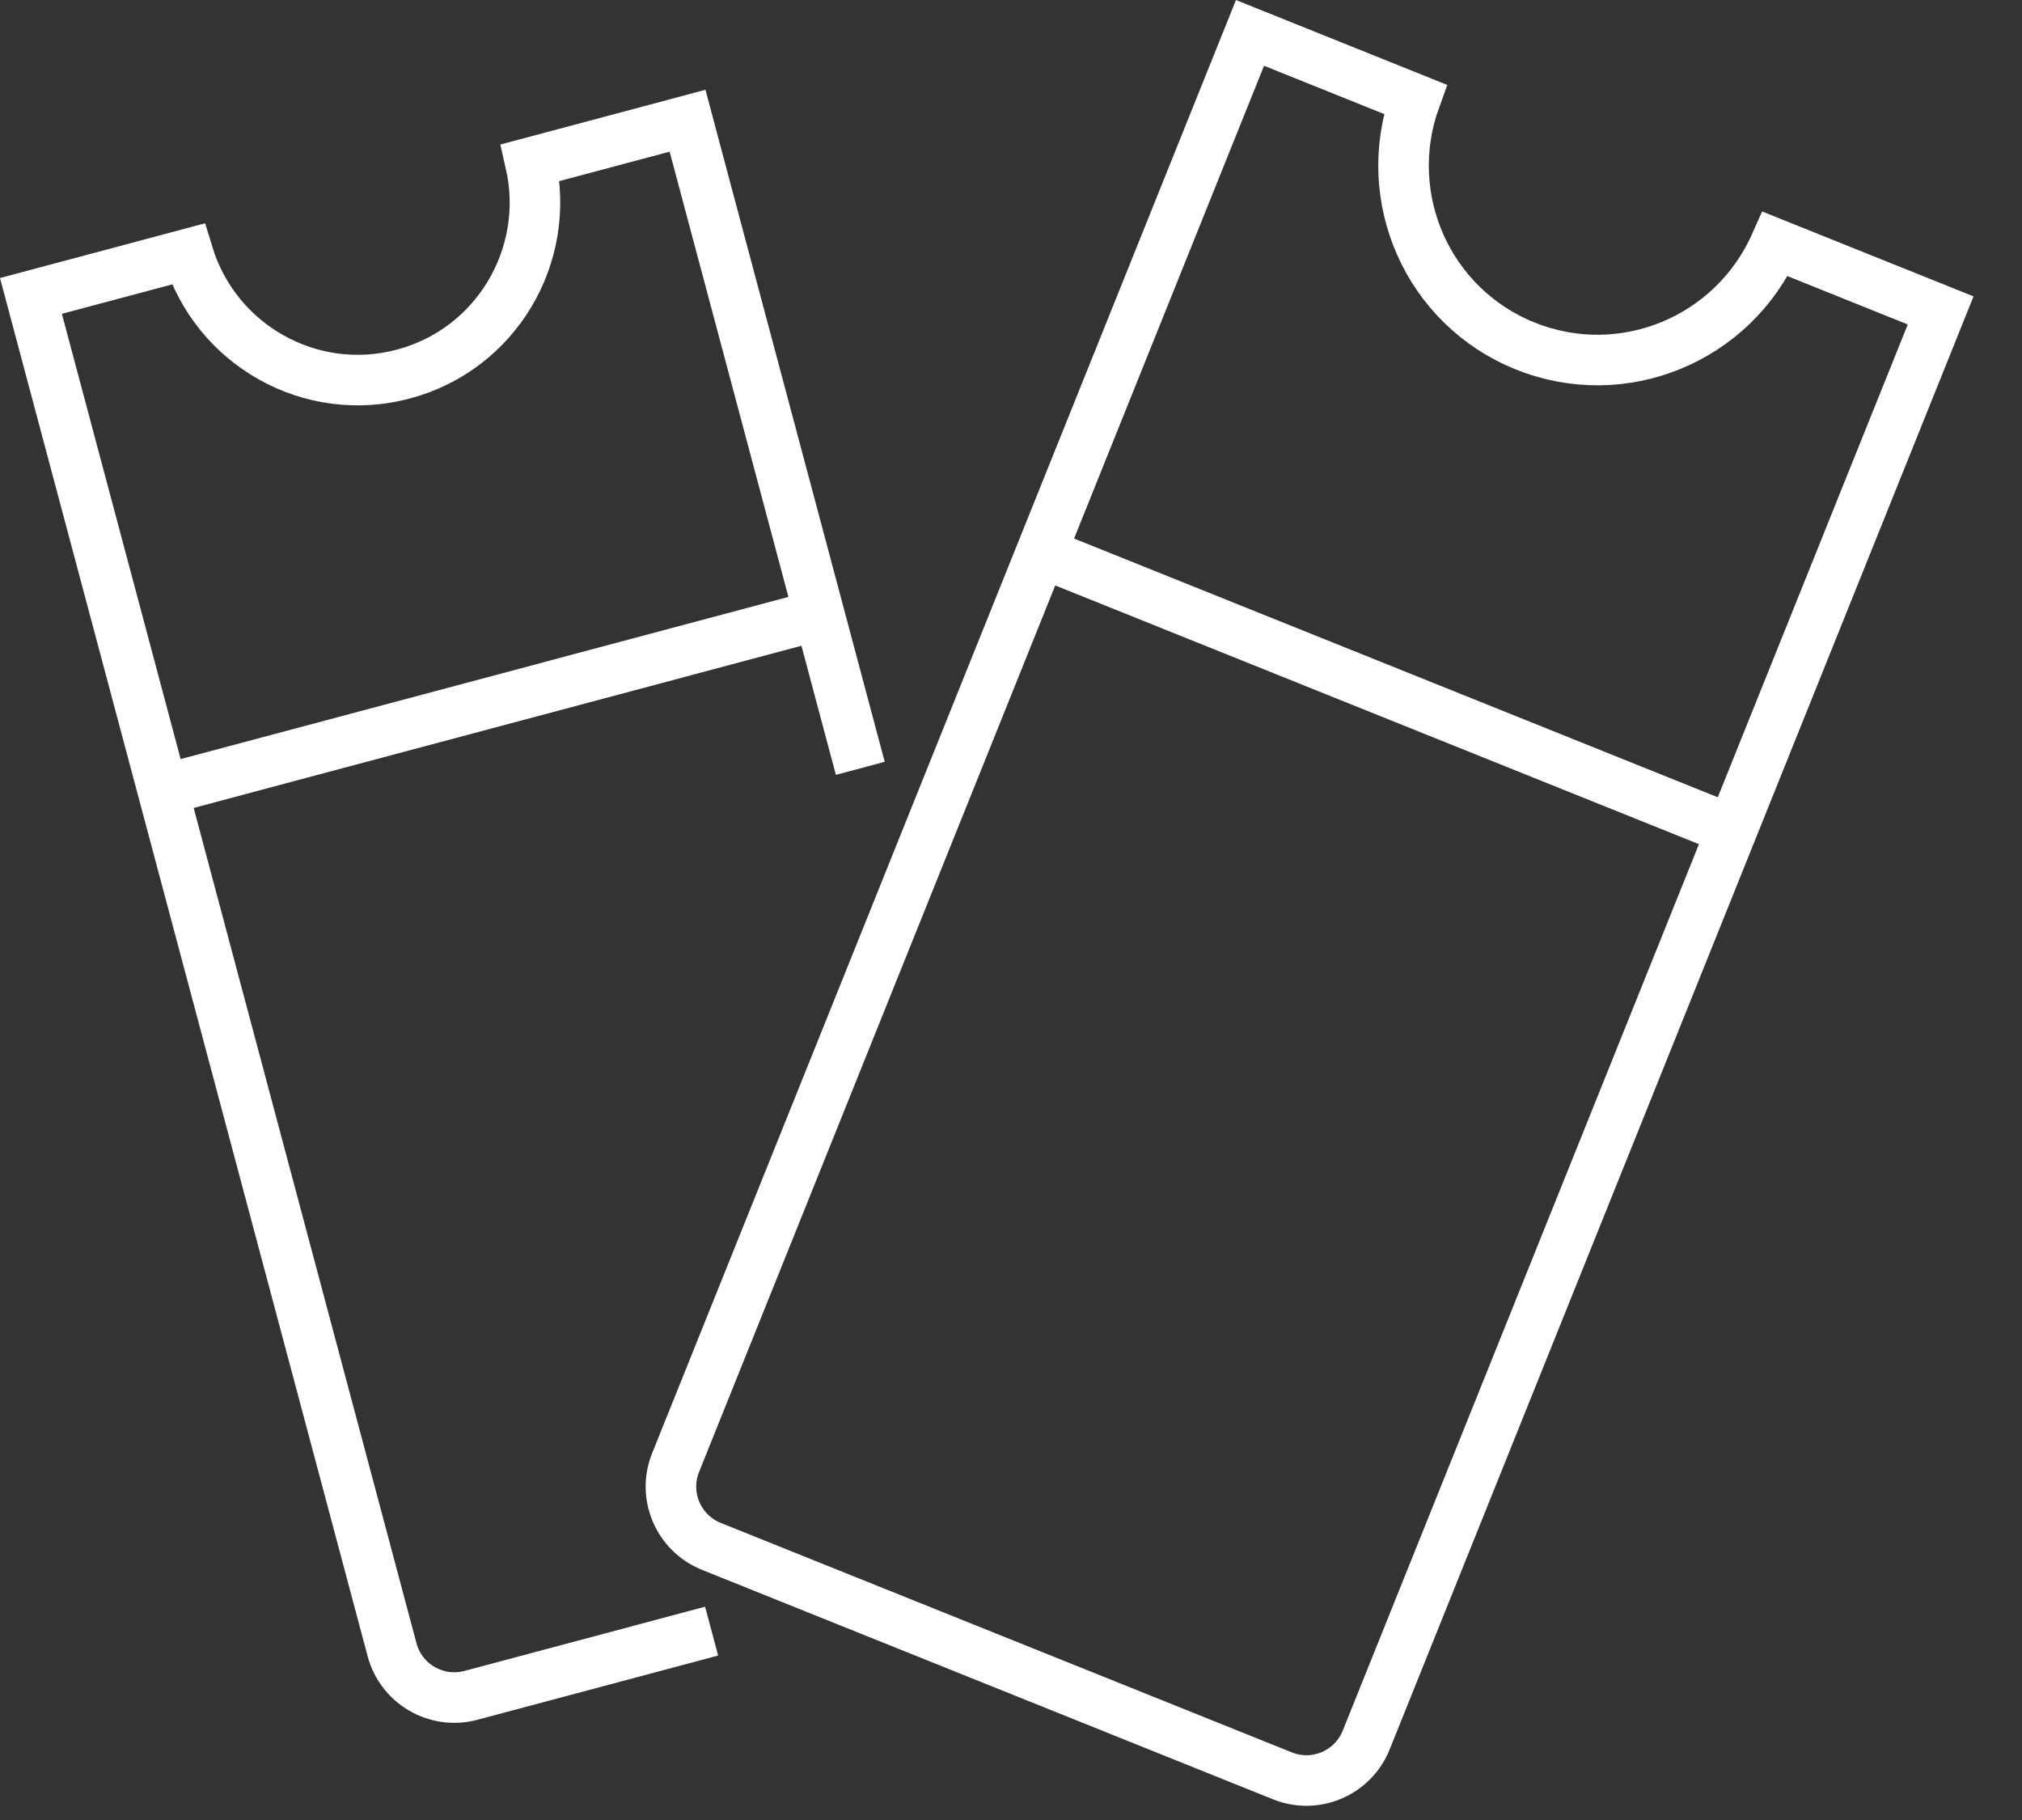 <?xml version="1.0" encoding="UTF-8"?>
<svg width="30px" height="27px" viewBox="0 0 30 27" version="1.1" xmlns="http://www.w3.org/2000/svg" xmlns:xlink="http://www.w3.org/1999/xlink">
    <rect x="0" y="0" width="30" height="27" fill="#333333" stroke="none"/>
    <!-- Generator: Sketch 48.1 (47250) - http://www.bohemiancoding.com/sketch -->
    <title>icon-entertainment-dark</title>
    <desc>Created with Sketch.</desc>
    <defs></defs>
    <g id="Page-1" stroke="none" stroke-width="1" fill="none" fill-rule="evenodd">
        <g id="icon-entertainment-dark" stroke="#FFFFFF" stroke-width="0.75">
            <path d="M2.415,11.72 L12.157,9.121" id="Stroke-1"></path>
            <path d="M12.764,11.398 L10.201,1.791 L7.87,2.413 C8.185,3.791 7.363,5.182 5.986,5.549 C4.609,5.917 3.202,5.12 2.79,3.768 L0.459,4.39 L5.817,24.474 C5.953,24.984 6.477,25.287 6.987,25.151 L10.558,24.198" id="Stroke-2"></path>
            <path d="M26.34,3.62 C25.712,5.035 24.078,5.715 22.63,5.133 C21.181,4.551 20.471,2.929 20.997,1.473 L18.546,0.488 L10.024,21.697 C9.826,22.187 10.065,22.744 10.555,22.941 L19.027,26.345 C19.517,26.542 20.073,26.304 20.27,25.814 L28.793,4.605 L26.34,3.62 Z" id="Stroke-4"></path>
            <path d="M15.447,8.197 L25.694,12.315" id="Stroke-6"></path>
        </g>
    </g>
</svg>